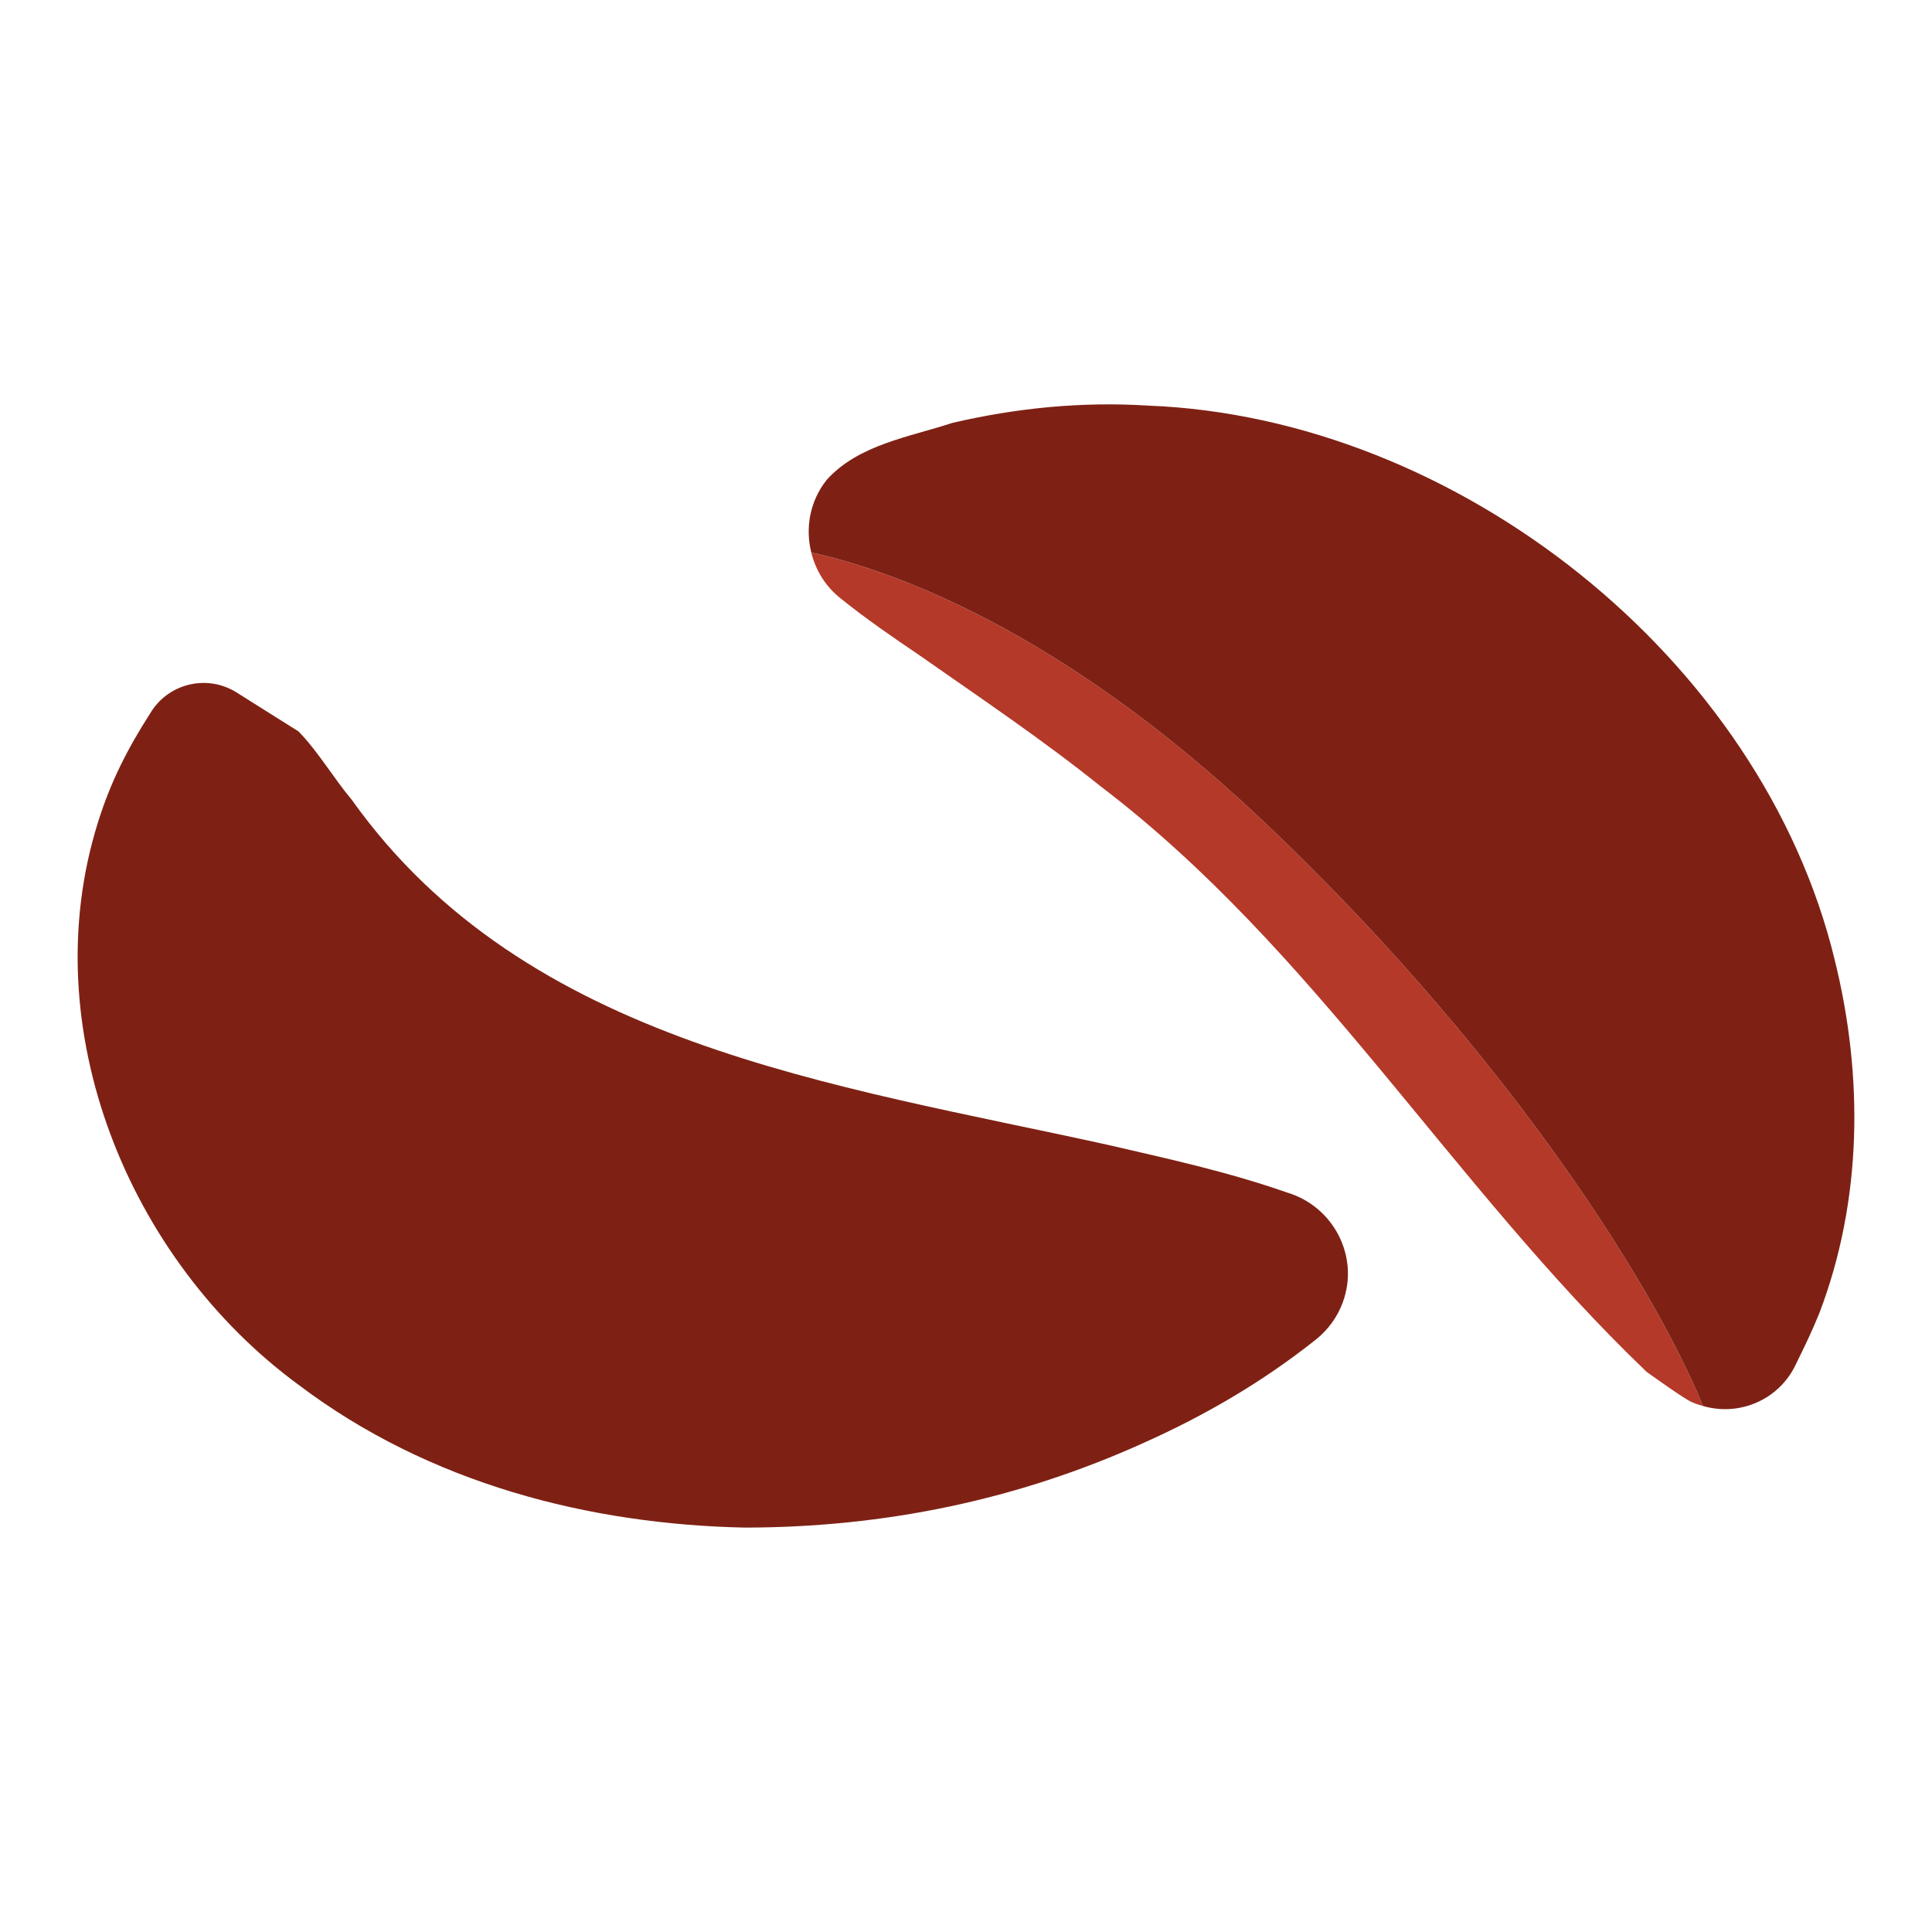 <svg id="_圖層_1" data-name="圖層 1" xmlns="http://www.w3.org/2000/svg" viewBox="0 0 1040 1040"><defs><style>.cls-2{stroke-width:0;fill:#7e2114}</style></defs><path class="cls-2" d="M160.69 393.73c10.29 10.46 19.31 25.72 28.78 36.95 93.73 131.58 259.19 153 406.75 185.57 32.35 7.5 64.33 14.39 96.81 25.76 24.88 7.5 38.83 34.47 29.81 59-2.94 8.1-8.1 14.96-14.38 19.98-29.02 23.08-60.02 41.04-92.72 55.67-67.73 30.65-139.3 45.56-214.76 45.65-83.51-1.74-169.69-23.53-240.22-76.82-91.67-67.22-142.62-192.1-108.12-302.52 6.63-21.45 15.8-39.65 28.15-58.87 9.36-15.9 29.83-21.21 45.73-11.85.24.14.48.29.72.44l33.45 21.04Z"/><path d="M678.84 440.95C569.8 338.18 479.56 306.89 436.7 297.39c2.33 9.39 7.5 18.15 15.68 24.62 13.93 11.25 28.66 21.31 42.1 30.41 33.55 23.51 66.61 45.68 97.87 70.77 115.69 87.98 188.37 214.02 294.04 315.3 4 2.79 20.13 14.49 24.26 16.24 2 .94 4.07 1.54 6.12 2.14-29.9-72.56-113.74-198.87-237.92-315.92Z" style="stroke-width:0;fill:#b43929"/><path class="cls-2" d="M987.76 517.24c-39.19-162.84-203.37-292.42-369.67-298.9-35.58-2.24-70.77 1.24-105.33 9.28-23.17 7.62-50.75 11.68-67.83 30.79-9.04 11.44-11.49 25.84-8.23 38.97 42.86 9.5 133.1 40.79 242.14 143.56 124.18 117.05 208.03 243.35 237.92 315.92 19.65 5.73 41.06-3.41 49.99-22.53 4.91-9.98 8.73-17.89 12.66-27.59 23.05-60.51 23.75-126.96 8.35-189.5Z"/></svg>